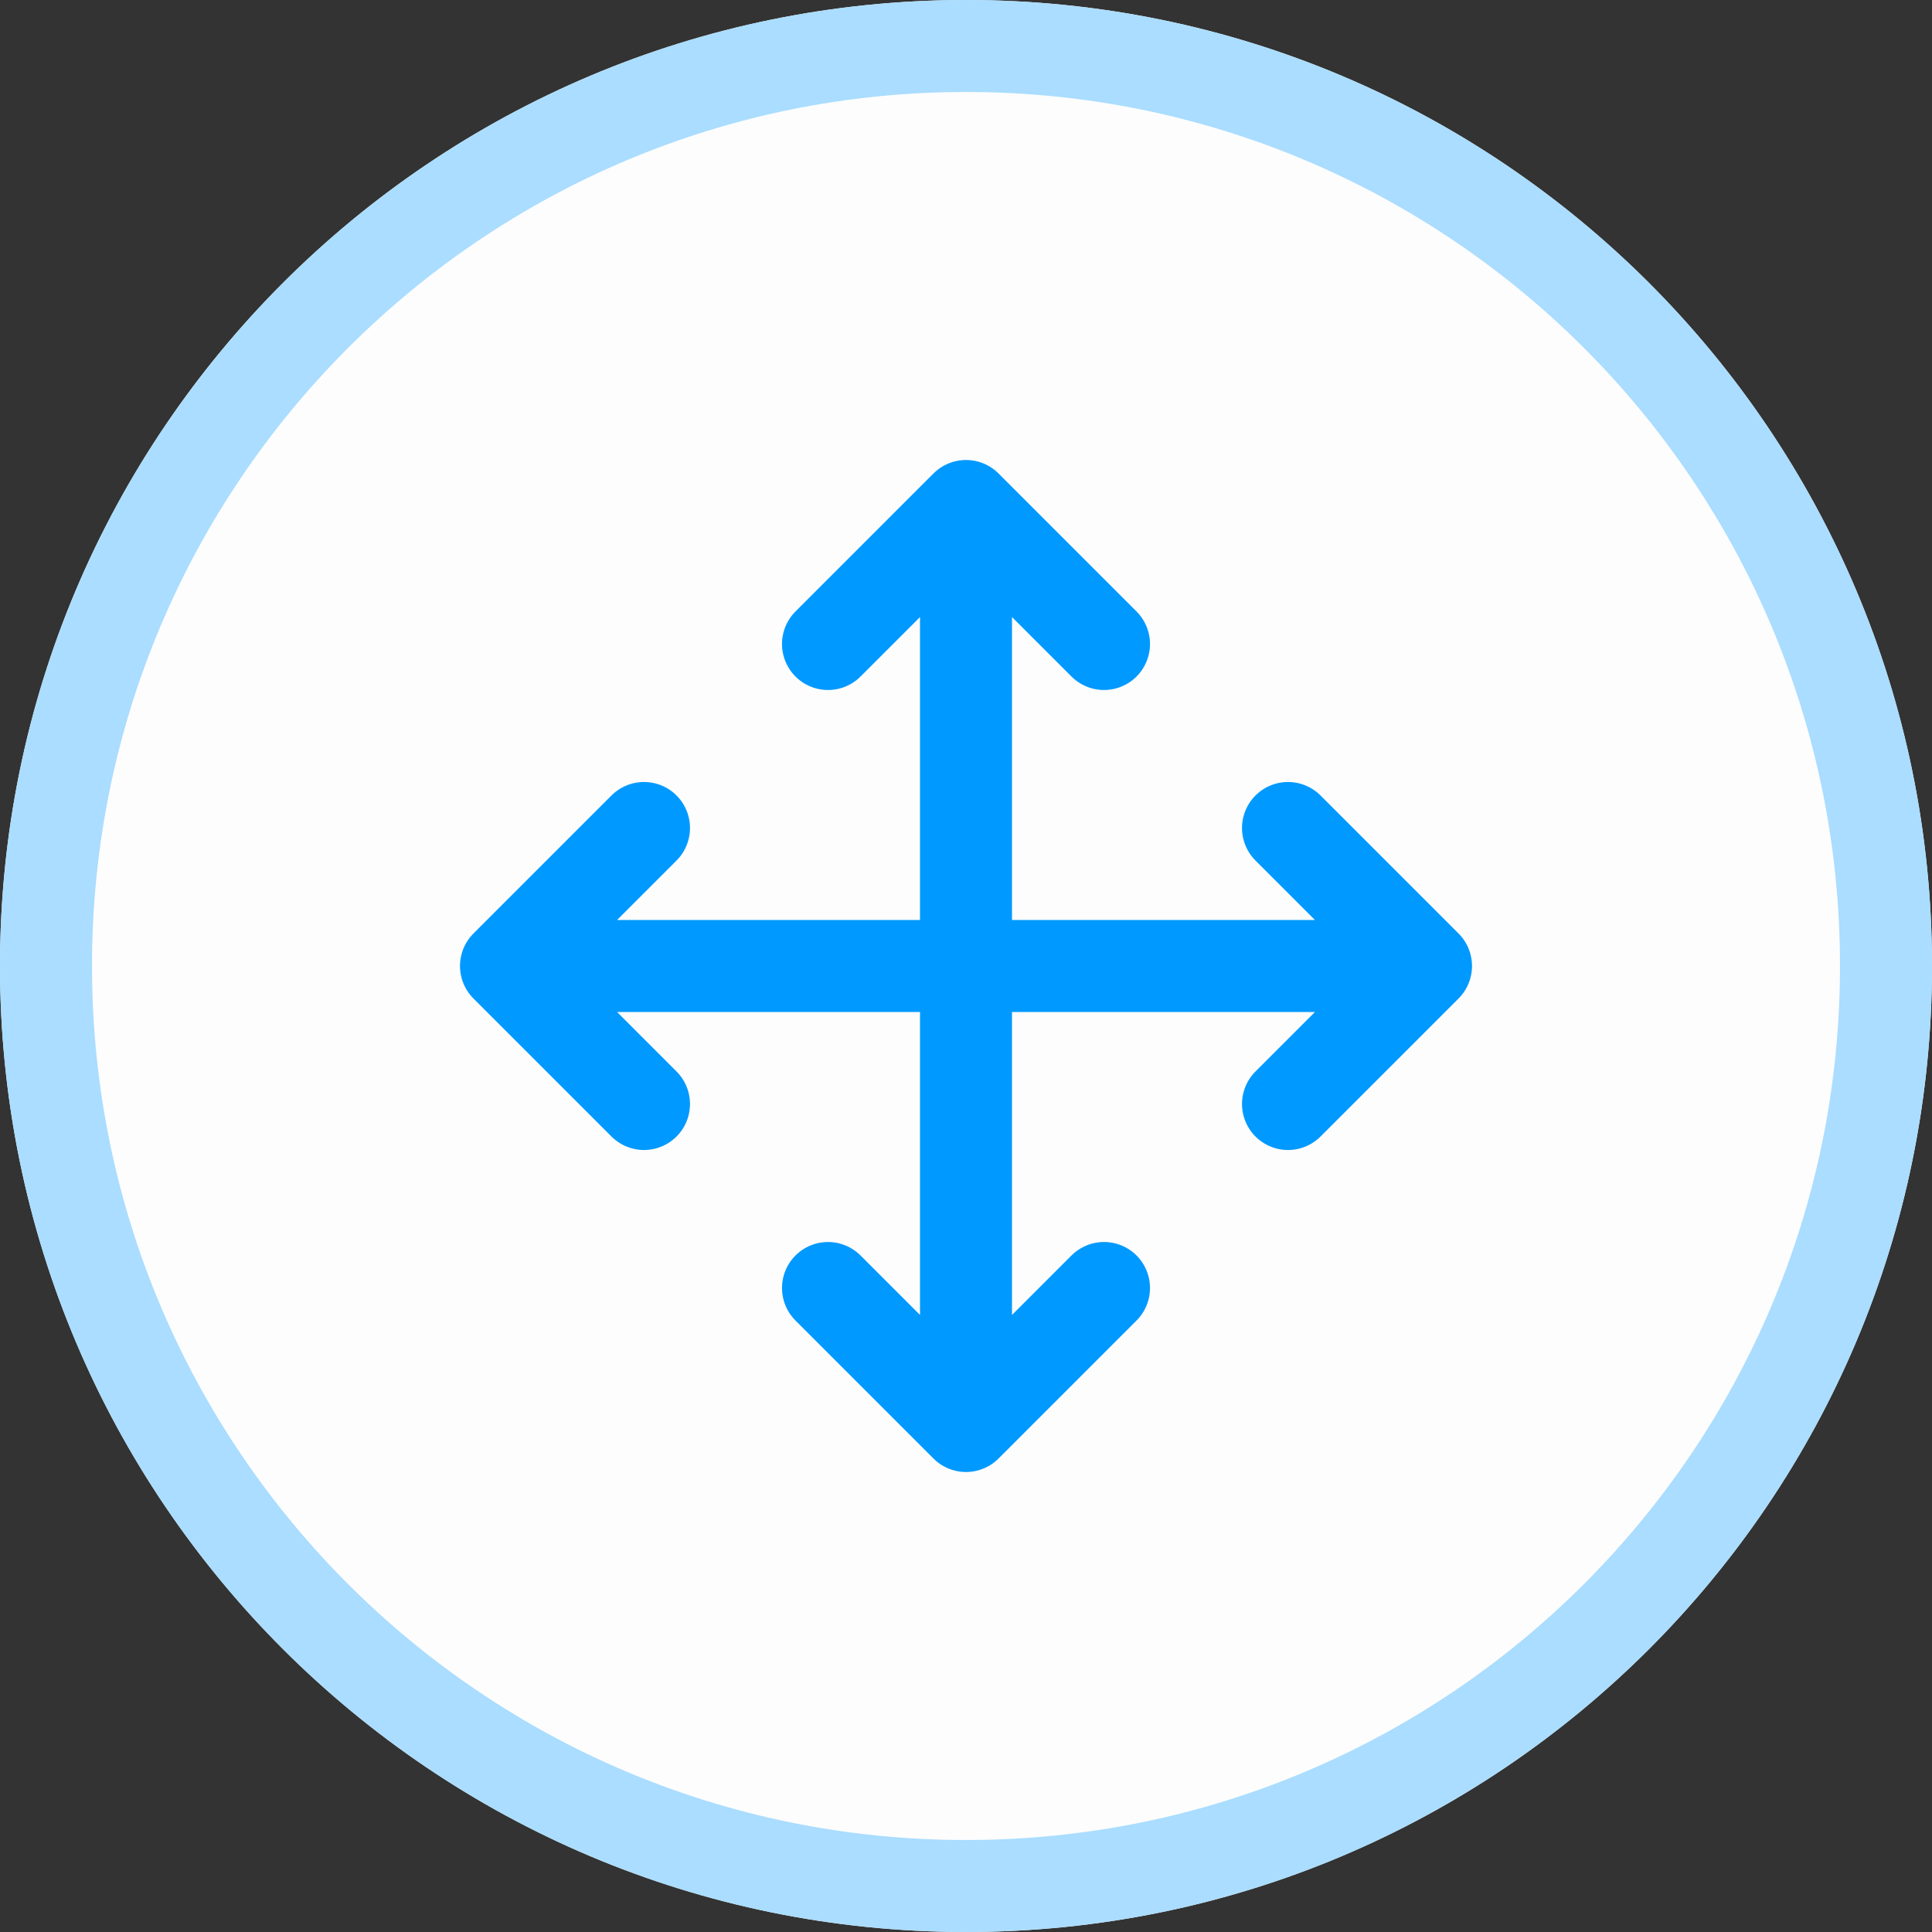 <svg xmlns="http://www.w3.org/2000/svg" xmlns:xlink="http://www.w3.org/1999/xlink" width="21" height="21"><rect width="100%" height="100%" fill="#333333" stroke="none"/><g><g><defs><path d="M 10.5 0 C 16.299 0 21 4.701 21 10.5 C 21 16.299 16.299 21 10.5 21 C 4.701 21 0 16.299 0 10.5 C 0 4.701 4.701 0 10.5 0 Z" id="shape_id_CKXx_rvEn"></path><clipPath id="shape_id_CKXx_rvEn_clip"><use xlink:href="#shape_id_CKXx_rvEn"></use></clipPath></defs><use xlink:href="#shape_id_CKXx_rvEn" fill="rgba(253, 253, 253, 1.00)" clip-path="url(#shape_id_CKXx_rvEn_clip)" stroke-width="2" stroke="#adf"></use></g><path d="M 6 10.5 L 15 10.5 M 7 9 L 5.5 10.5 L 7 12 M 14 9 L 15.5 10.5 L 14 12 M 10.5 6 L 10.5 15 M 9 7 L 10.5 5.5 L 12 7 M 9 14 L 10.5 15.5 L 12 14" fill="transparent" stroke="#09f" stroke-linecap="round" stroke-linejoin="round"></path></g></svg>